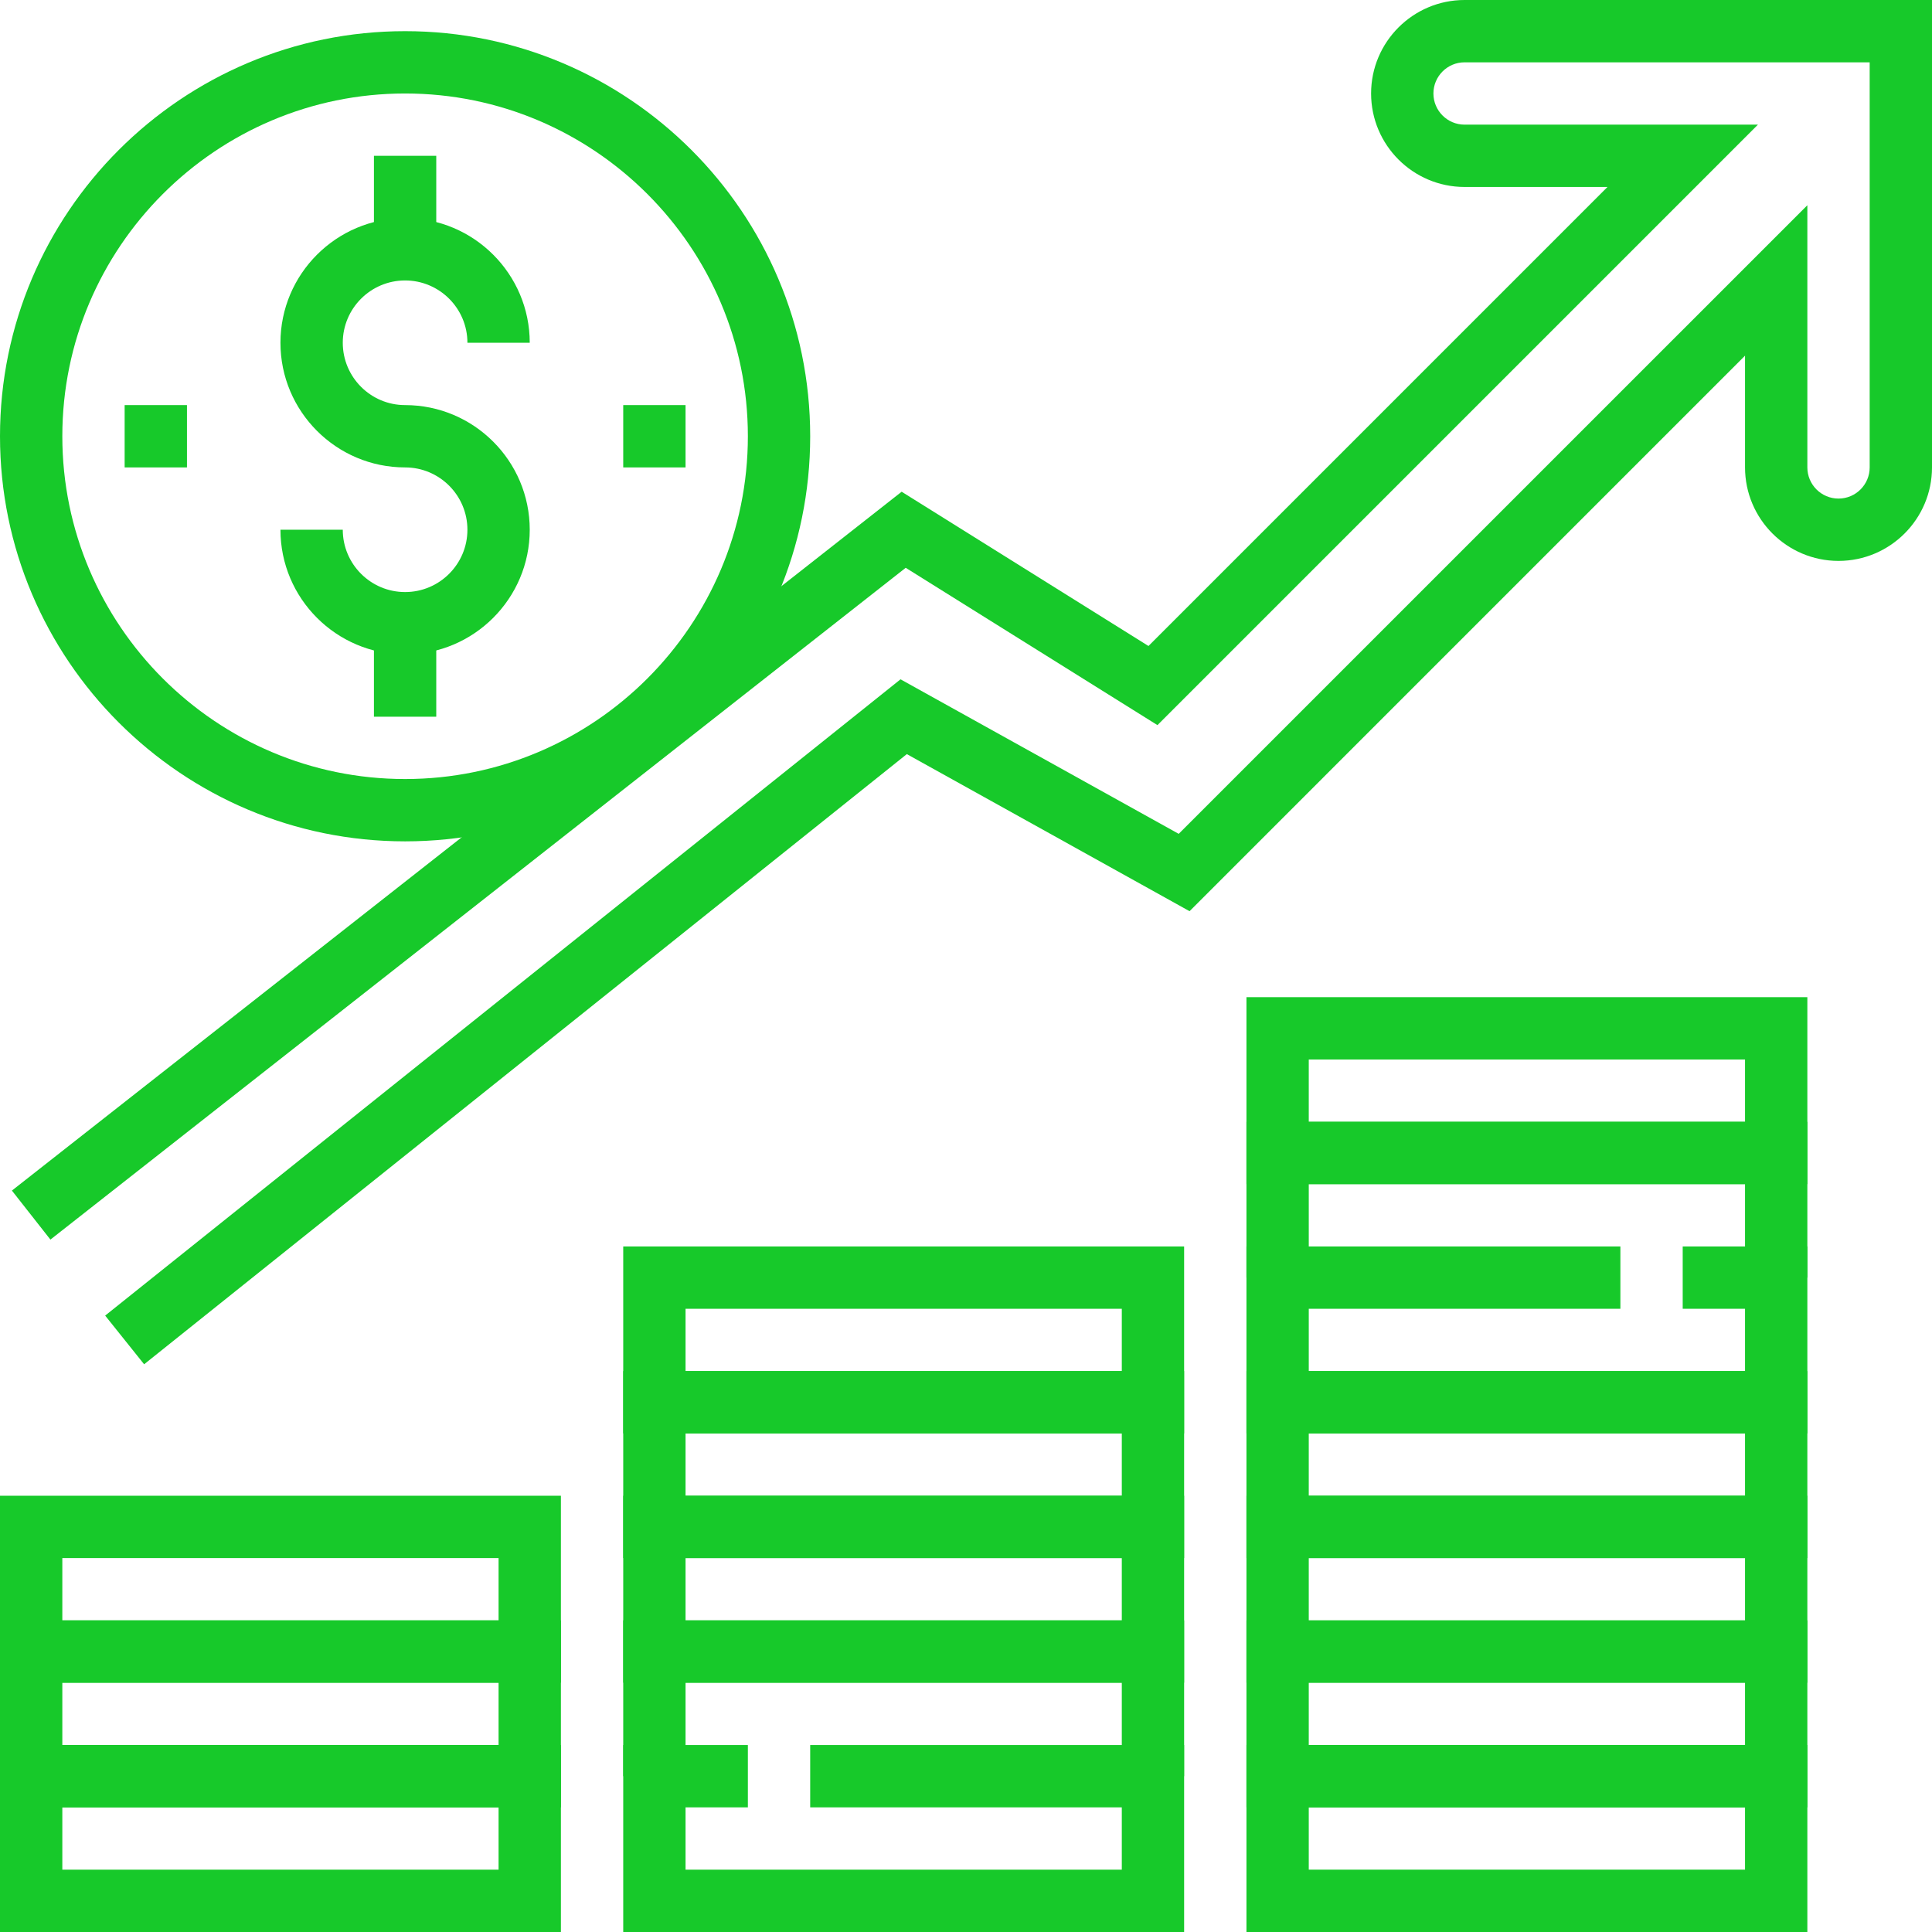 <?xml version="1.0"?>
<svg xmlns="http://www.w3.org/2000/svg" xmlns:xlink="http://www.w3.org/1999/xlink" version="1.1" id="Capa_1" x="0px" y="0px" viewBox="0 0 496 496" style="enable-background:new 0 0 496 496;" xml:space="preserve" width="512px" height="512px" class=""><g><g>
	<g>
		<path d="M104,104c-8.824,0-16-7.176-16-16s7.176-16,16-16s16,7.176,16,16h16c0-17.648-14.352-32-32-32S72,70.352,72,88    s14.352,32,32,32c8.824,0,16,7.176,16,16c0,8.824-7.176,16-16,16s-16-7.176-16-16H72c0,17.648,14.352,32,32,32s32-14.352,32-32    S121.648,104,104,104z" data-original="#000000" class="active-path" data-old_color="#000000" fill="#17C92A"/>
	</g>
</g><g>
	<g>
		<rect x="96" y="40" width="16" height="24" data-original="#000000" class="active-path" data-old_color="#000000" fill="#17C92A"/>
	</g>
</g><g>
	<g>
		<rect x="96" y="160" width="16" height="24" data-original="#000000" class="active-path" data-old_color="#000000" fill="#17C92A"/>
	</g>
</g><g>
	<g>
		<path d="M0,448v48h144v-48H0z M128,480H16v-16h112V480z" data-original="#000000" class="active-path" data-old_color="#000000" fill="#17C92A"/>
	</g>
</g><g>
	<g>
		<path d="M0,416v48h144v-48H0z M128,448H16v-16h112V448z" data-original="#000000" class="active-path" data-old_color="#000000" fill="#17C92A"/>
	</g>
</g><g>
	<g>
		<path d="M0,384v48h144v-48H0z M128,416H16v-16h112V416z" data-original="#000000" class="active-path" data-old_color="#000000" fill="#17C92A"/>
	</g>
</g><g>
	<g>
		<polygon points="208,448 208,464 288,464 288,480 176,480 176,464 192,464 192,448 160,448 160,496 304,496 304,448   " data-original="#000000" class="active-path" data-old_color="#000000" fill="#17C92A"/>
	</g>
</g><g>
	<g>
		<polygon points="160,416 160,456 176,456 176,432 288,432 288,456 304,456 304,416   " data-original="#000000" class="active-path" data-old_color="#000000" fill="#17C92A"/>
	</g>
</g><g>
	<g>
		<path d="M160,384v48h144v-48H160z M288,416H176v-16h112V416z" data-original="#000000" class="active-path" data-old_color="#000000" fill="#17C92A"/>
	</g>
</g><g>
	<g>
		<path d="M160,352v48h144v-48H160z M288,384H176v-16h112V384z" data-original="#000000" class="active-path" data-old_color="#000000" fill="#17C92A"/>
	</g>
</g><g>
	<g>
		<path d="M160,320v48h144v-48H160z M288,352H176v-16h112V352z" data-original="#000000" class="active-path" data-old_color="#000000" fill="#17C92A"/>
	</g>
</g><g>
	<g>
		<path d="M320,448v48h144v-48H320z M448,480H336v-16h112V480z" data-original="#000000" class="active-path" data-old_color="#000000" fill="#17C92A"/>
	</g>
</g><g>
	<g>
		<path d="M320,416v48h144v-48H320z M448,448H336v-16h112V448z" data-original="#000000" class="active-path" data-old_color="#000000" fill="#17C92A"/>
	</g>
</g><g>
	<g>
		<path d="M320,384v48h144v-48H320z M448,416H336v-16h112V416z" data-original="#000000" class="active-path" data-old_color="#000000" fill="#17C92A"/>
	</g>
</g><g>
	<g>
		<path d="M320,352v48h144v-48H320z M448,384H336v-16h112V384z" data-original="#000000" class="active-path" data-old_color="#000000" fill="#17C92A"/>
	</g>
</g><g>
	<g>
		<polygon points="432,320 432,336 448,336 448,352 336,352 336,336 416,336 416,320 320,320 320,368 464,368 464,320   " data-original="#000000" class="active-path" data-old_color="#000000" fill="#17C92A"/>
	</g>
</g><g>
	<g>
		<polygon points="320,288 320,328 336,328 336,304 448,304 448,328 464,328 464,288   " data-original="#000000" class="active-path" data-old_color="#000000" fill="#17C92A"/>
	</g>
</g><g>
	<g>
		<path d="M320,256v48h144v-48H320z M448,288H336v-16h112V288z" data-original="#000000" class="active-path" data-old_color="#000000" fill="#17C92A"/>
	</g>
</g><g>
	<g>
		<path d="M376,0c-13.232,0-24,10.768-24,24s10.768,24,24,24h36.688l-117.84,117.848L231.48,126.24L3.056,305.656l9.888,12.584    L232.52,145.768l64.632,40.392L451.312,32H376c-4.416,0-8-3.592-8-8s3.584-8,8-8h104v104c0,4.408-3.584,8-8,8    c-4.416,0-8-3.592-8-8V52.688L302.608,214.072L231.192,174.4L27,337.752l10,12.496L232.808,193.6l72.584,40.328L448,91.312V120    c0,13.232,10.768,24,24,24s24-10.768,24-24V0H376z" data-original="#000000" class="active-path" data-old_color="#000000" fill="#17C92A"/>
	</g>
</g><g>
	<g>
		<rect x="32" y="104" width="16" height="16" data-original="#000000" class="active-path" data-old_color="#000000" fill="#17C92A"/>
	</g>
</g><g>
	<g>
		<rect x="160" y="104" width="16" height="16" data-original="#000000" class="active-path" data-old_color="#000000" fill="#17C92A"/>
	</g>
</g><g>
	<g>
		<path d="M104,8C46.656,8,0,54.656,0,112s46.656,104,104,104s104-46.656,104-104S161.344,8,104,8z M104,200    c-48.52,0-88-39.48-88-88c0-48.52,39.48-88,88-88s88,39.48,88,88S152.52,200,104,200z" data-original="#000000" class="active-path" data-old_color="#000000" fill="#17C92A"/>
	</g>
</g></g> </svg>

